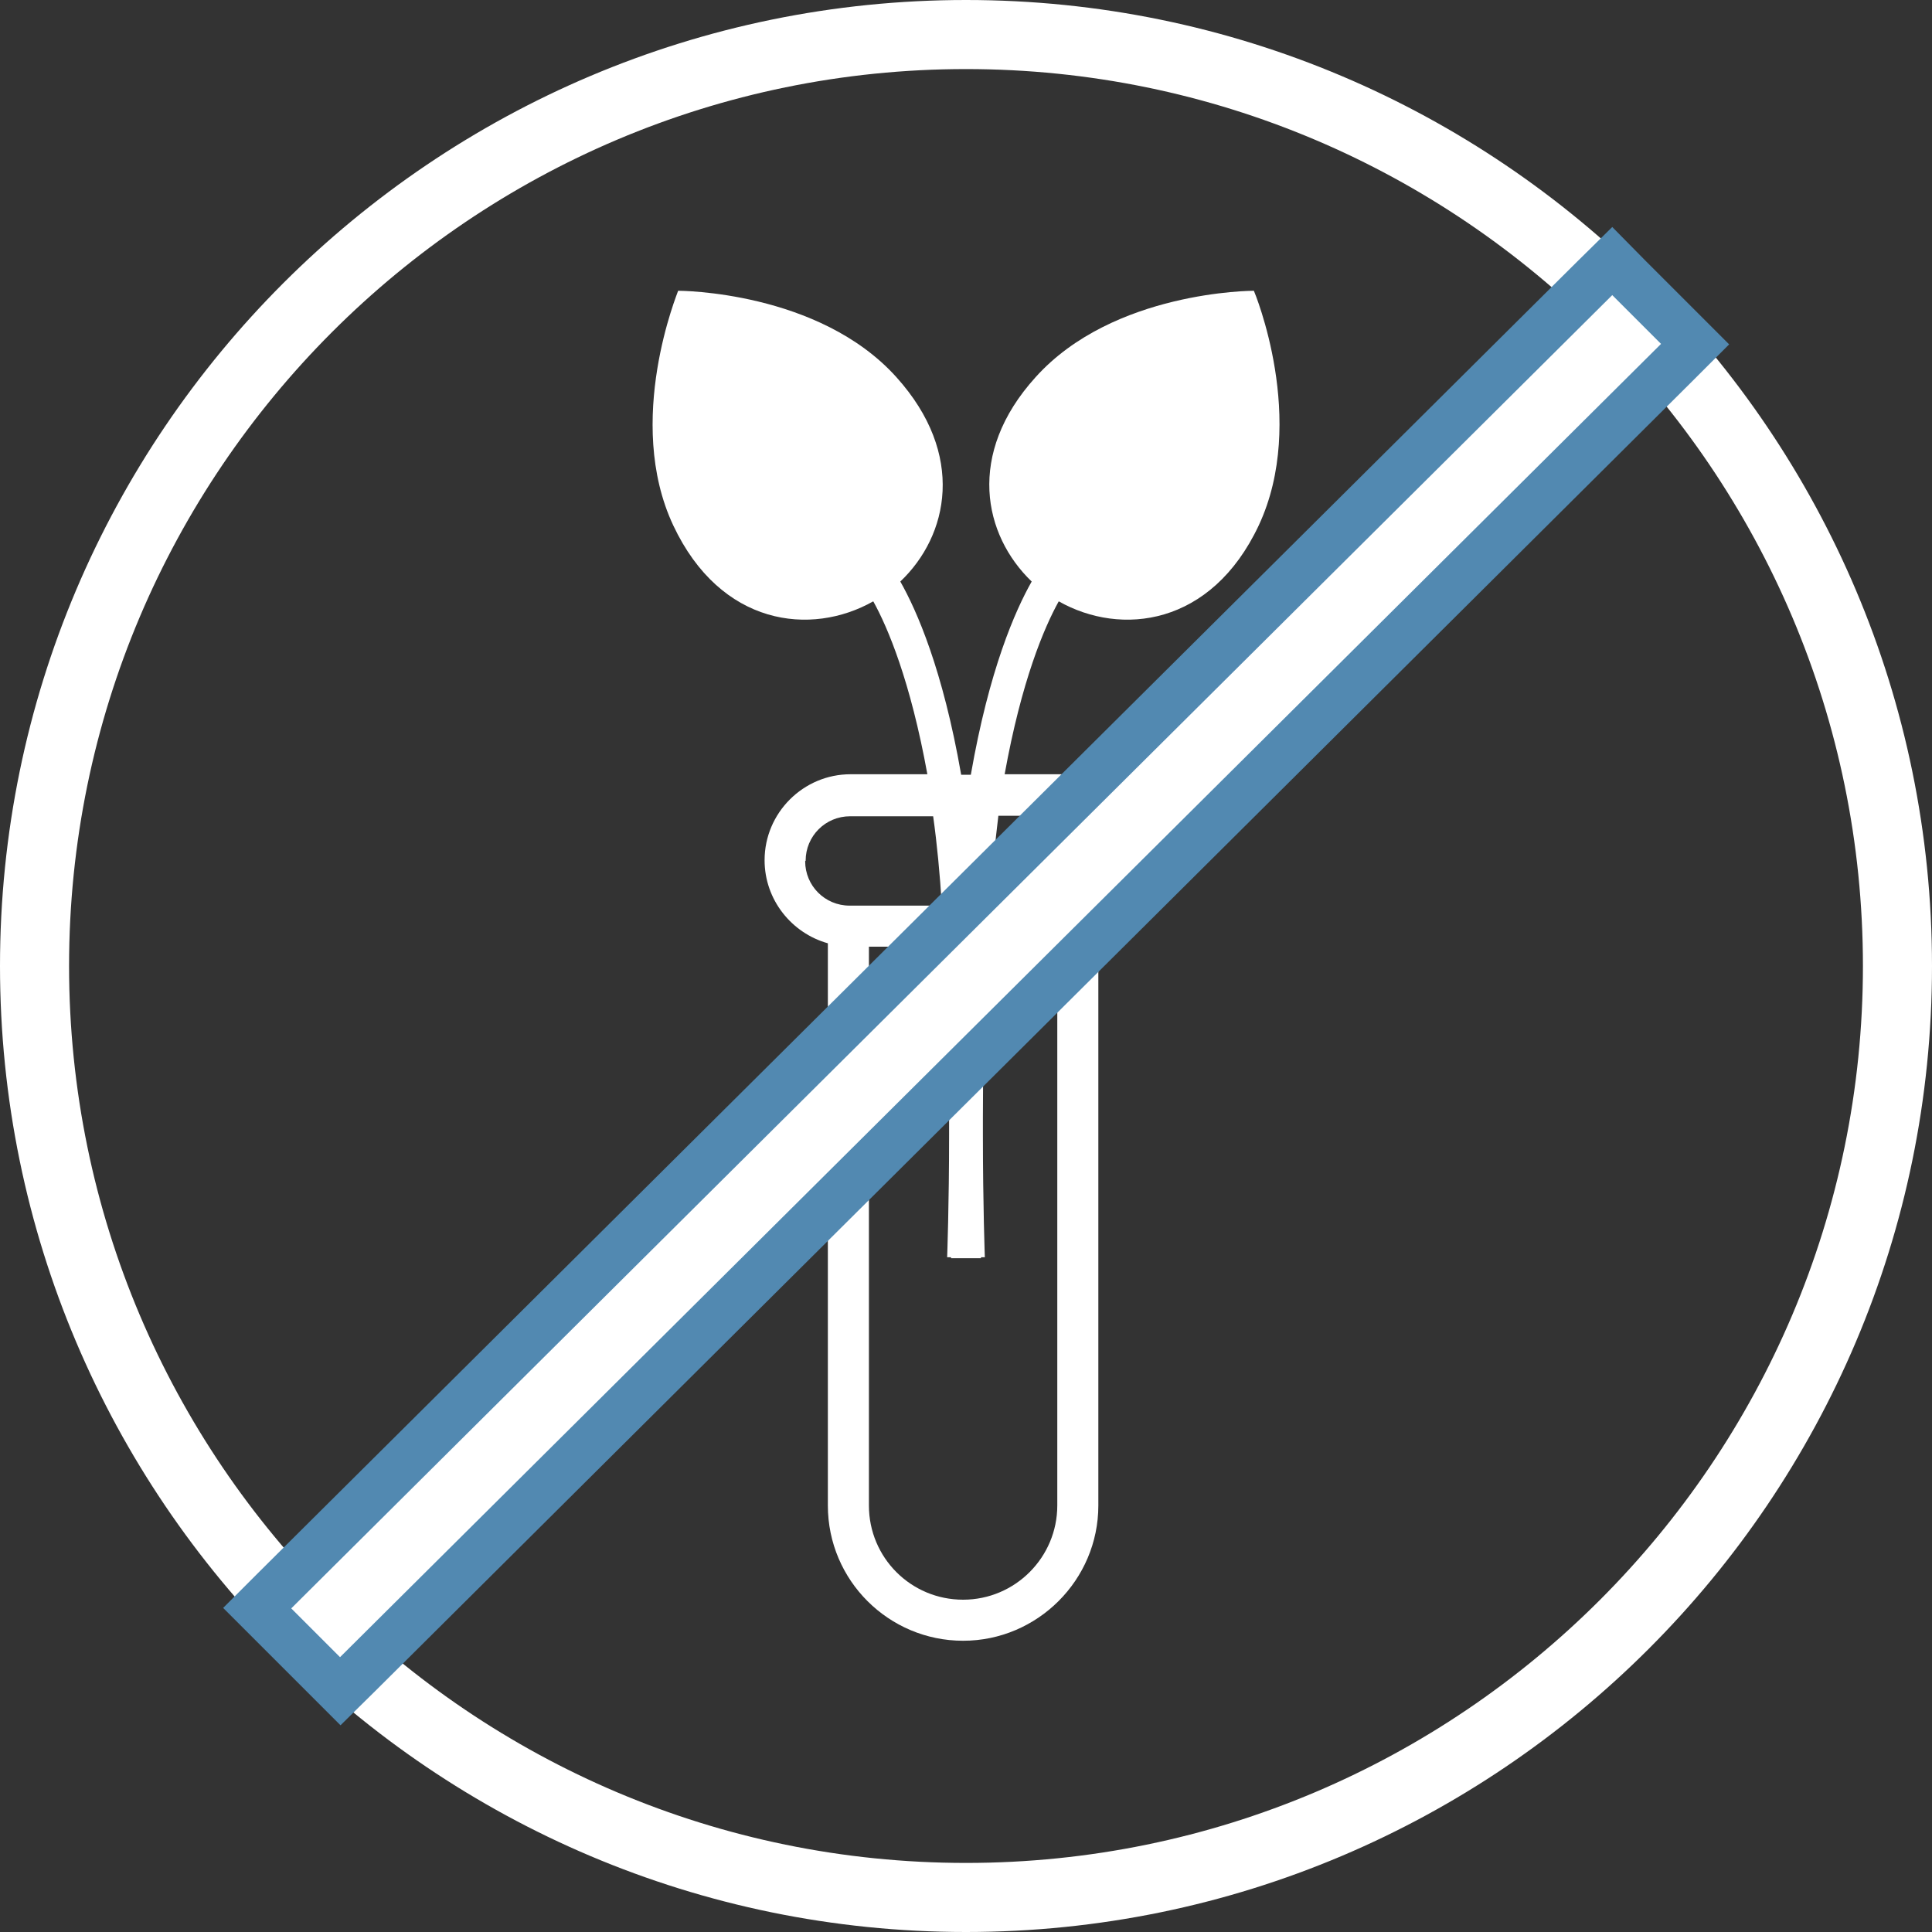 <?xml version="1.0" encoding="UTF-8"?><svg id="Layer_2" xmlns="http://www.w3.org/2000/svg" viewBox="0 0 40 40"><rect x="0" y="0" width="40" height="40" fill="#333333" stroke="none"/><defs><style>.cls-1{fill:#5289b1;}.cls-1,.cls-2{stroke-width:0px;}.cls-2{fill:#fff;}</style></defs><g id="Design"><path class="cls-2" d="M25.96,6.02h0s0,0,0,0h0s0,0,0,0c-.02,0-2.91,0-4.52,1.79-1.44,1.59-1.08,3.27-.08,4.23-.34.6-.88,1.82-1.26,4h-.2c-.38-2.18-.92-3.4-1.26-4,1-.95,1.36-2.63-.08-4.23-1.61-1.79-4.5-1.79-4.52-1.79h0s0,0,0,0h0s0,0,0,0c0,.02-1.12,2.69-.1,4.86.98,2.08,2.85,2.3,4.14,1.57.3.54.77,1.65,1.12,3.58h-1.59c-.98,0-1.78.8-1.78,1.78,0,.82.56,1.51,1.31,1.72v11.64c0,1.55,1.26,2.8,2.8,2.8s2.8-1.26,2.8-2.8v-11.64c.75-.21,1.31-.9,1.31-1.72,0-.98-.8-1.78-1.78-1.78h-1.47c.35-1.94.82-3.04,1.12-3.58,1.29.73,3.16.51,4.14-1.57,1.02-2.18-.09-4.84-.1-4.86ZM16.68,17.82c0-.51.41-.92.92-.92h1.72c.08.57.14,1.2.18,1.85h-1.91c-.51,0-.92-.41-.92-.92ZM21.89,31.17c0,1.07-.87,1.95-1.95,1.95s-1.95-.87-1.95-1.95v-11.57h1.57c.06,1.22.08,2.47.09,3.53,0,.13,0,.25,0,.37,0,1.46-.04,2.5-.04,2.53h.08s0,.02,0,.02h.31s.31,0,.31,0c0,0,0-.01,0-.02h.08s-.04-1.07-.04-2.53c0-.12,0-.25,0-.37,0-1.07.02-2.31.09-3.53h1.45v11.57ZM23.2,17.82c0,.51-.41.92-.92.92h-1.79c.05-.65.11-1.28.18-1.85h1.6c.51,0,.92.41.92.92Z"/><path class="cls-2" d="M20,40C8.97,40,0,31.03,0,20S8.97,0,20,0s20,8.97,20,20-8.97,20-20,20ZM20,1.43C9.76,1.43,1.43,9.76,1.43,20s8.33,18.57,18.57,18.57,18.57-8.33,18.57-18.57S30.24,1.43,20,1.43Z"/><rect class="cls-2" x=".43" y="18.99" width="39.55" height="2.43" transform="translate(-8.37 20.12) rotate(-44.83)"/><path class="cls-1" d="M33.38,6.11l1.01,1.01L7.04,34.31l-1.01-1.01L33.38,6.11M33.38,4.7l-.71.7L5.33,32.58l-.71.71.71.71,1.01,1.01.71.71.71-.7L35.09,7.84l.71-.71-.71-.71-1.01-1.01-.7-.71h0Z"/></g></svg>
